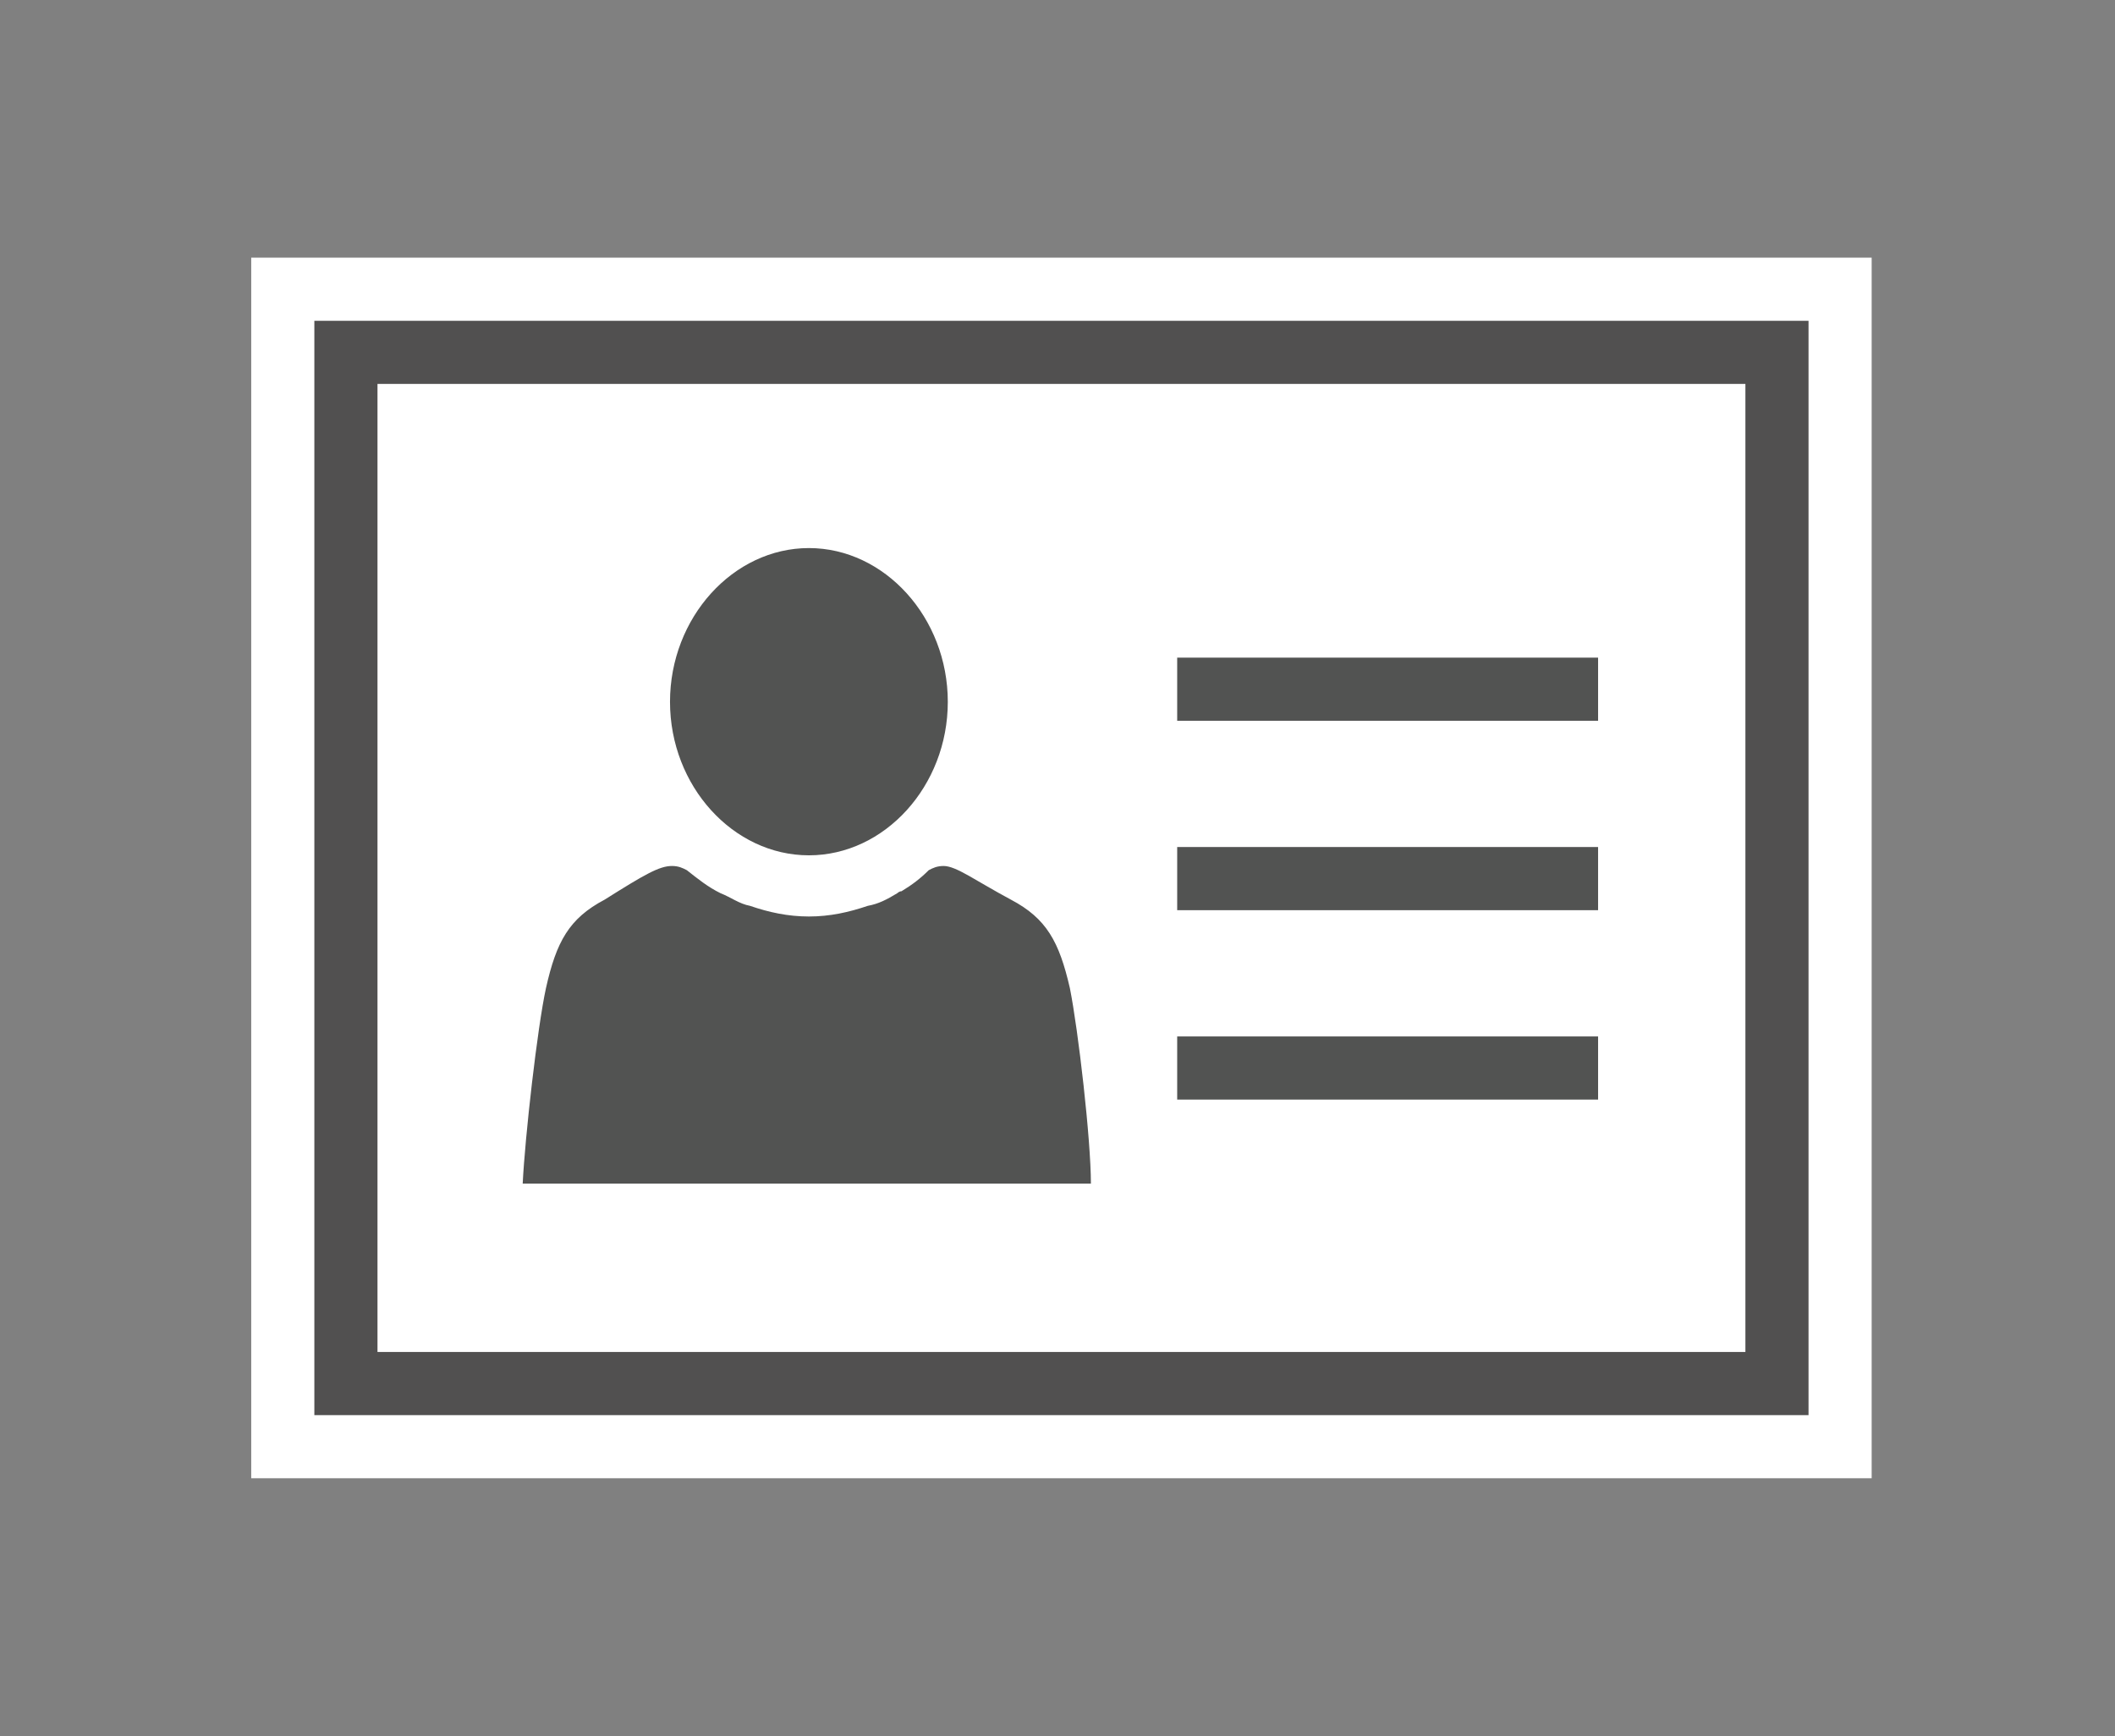 <svg xmlns="http://www.w3.org/2000/svg" xmlns:v="http://schemas.microsoft.com/visio/2003/SVGExtensions/" width="100.5" height="82.5" viewBox="0 0 75.375 61.875" color-interpolation-filters="sRGB" fill="none" fill-rule="evenodd" font-size="12" overflow="visible" stroke-linecap="square" stroke-miterlimit="3">
  <rect x="0" y="0" width="75.375" height="61.875" fill="#808080" stroke="none"/>
  <v:documentProperties v:langID="4108" v:metric="true" v:viewMarkup="false"/>
  <style>
    .st2{fill:#525352;stroke:none;stroke-linecap:butt;stroke-width:.75}
  </style>
  <g v:mID="0" v:index="1" v:groupContext="foregroundPage">
    <v:pageProperties v:drawingScale=".039" v:pageScale=".039" v:drawingUnits="24" v:shadowOffsetX="8.504" v:shadowOffsetY="-8.504"/>
    <v:layer v:name="symbols" v:index="0"/>
    <g id="group289-1" transform="translate(8.953 -9.188)" v:mID="289" v:groupContext="group" v:layerMember="0">
      <g id="group290-2" v:mID="290" v:groupContext="group" v:layerMember="0">
        <g id="shape291-3" v:mID="291" v:groupContext="shape" v:layerMember="0">
          <path d="M0 61.87v-43.5h57.75v43.5H0z" fill="#fff" stroke-linecap="butt" stroke-width=".75"/>
        </g>
        <g id="group292-5" transform="translate(9.675 -10.5)" v:mID="292" v:groupContext="group" v:layerMember="0">
          <g id="shape293-6" v:mID="293" v:groupContext="shape" v:layerMember="0">
            <path d="M19.5 54.9c-.38-1.65-.83-2.48-2.1-3.15-1.27-.68-1.95-1.2-2.4-1.2-.23 0-.38.07-.53.15-.3.3-.59.52-.97.75-.08 0-.15.07-.15.07-.38.23-.67.38-1.05.45-.68.23-1.35.38-2.1.38s-1.43-.15-2.1-.38c-.38-.07-.67-.3-1.05-.45-.45-.22-.82-.52-1.2-.82-.15-.08-.3-.15-.53-.15-.45 0-.97.3-2.4 1.2-1.27.67-1.72 1.5-2.09 3.15-.31 1.42-.75 5.32-.83 6.97h20.25c0-1.57-.45-5.47-.75-6.97z" class="st2"/>
          </g>
          <g id="shape294-8" v:mID="294" v:groupContext="shape" v:layerMember="0" transform="translate(5.25 -11.7)">
            <path d="M4.95 61.87C2.25 61.87 0 59.4 0 56.4c0-3 2.25-5.48 4.95-5.48S9.9 53.4 9.9 56.4c0 3-2.25 5.47-4.95 5.47z" class="st2"/>
          </g>
        </g>
        <g id="shape295-10" v:mID="295" v:groupContext="shape" v:layerMember="0" transform="translate(2.25 -2.25)">
          <path d="M0 22.87v39h53.25v-39H0zm51 36.75H2.25v-34.5H51v34.5z" fill="#515050" stroke-linecap="butt" stroke-width=".75"/>
        </g>
        <g id="shape296-12" v:mID="296" v:groupContext="shape" v:layerMember="0" transform="translate(33 -27)">
          <path class="st2" d="M0 59.625h15v2.25H0z"/>
        </g>
        <g id="shape297-14" v:mID="297" v:groupContext="shape" v:layerMember="0" transform="translate(33 -20.25)">
          <path class="st2" d="M0 59.625h15v2.25H0z"/>
        </g>
        <g id="shape298-16" v:mID="298" v:groupContext="shape" v:layerMember="0" transform="translate(33 -13.5)">
          <path class="st2" d="M0 59.625h15v2.25H0z"/>
        </g>
      </g>
    </g>
  </g>
</svg>
